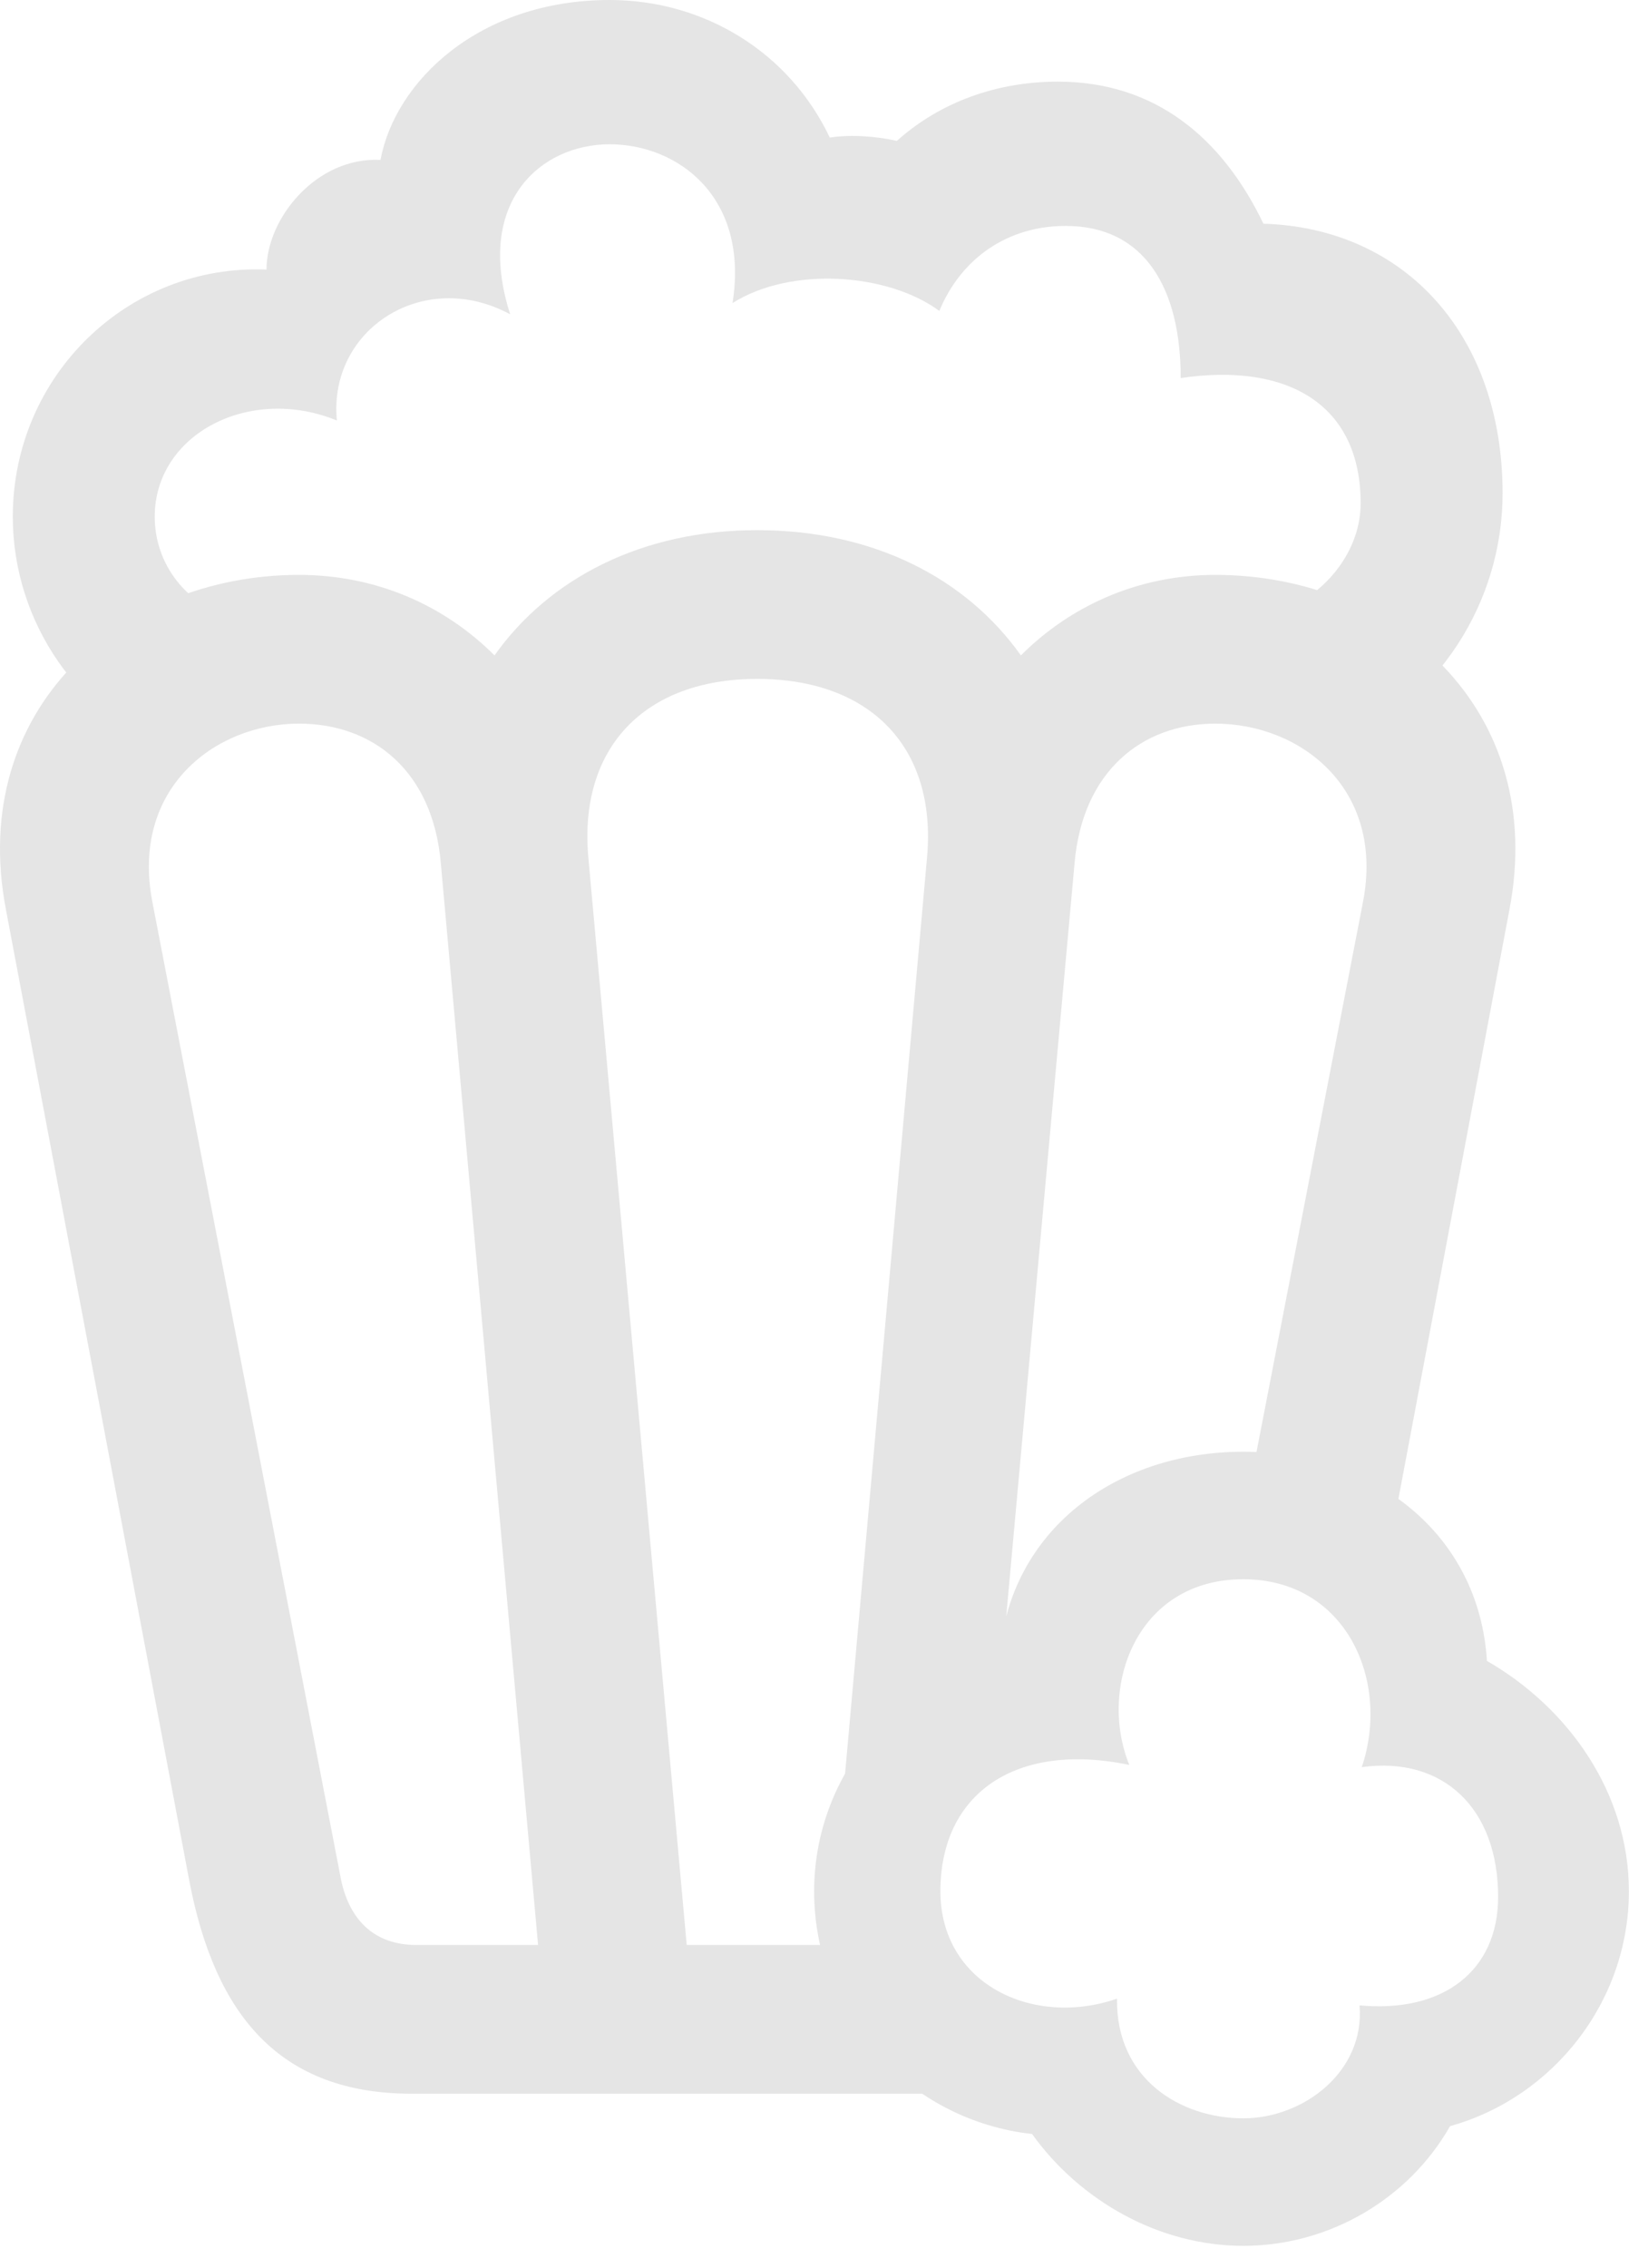 <svg width="72" height="99" viewBox="0 0 72 99" fill="none" xmlns="http://www.w3.org/2000/svg">
<path d="M17.991 91.406H41.038L40.989 84.912H30.002L25.706 37.451C25.266 32.666 28.147 29.639 33.079 29.639C38.059 29.639 40.94 32.666 40.5 37.451L36.789 78.906L43.479 75.879L46.946 37.695C47.288 33.691 49.875 31.592 53.098 31.592C56.809 31.592 60.52 34.424 59.543 39.404L54.368 66.113L60.959 66.162L65.94 39.746C67.649 30.908 60.862 25.098 53.098 25.098C49.778 25.098 46.799 26.416 44.602 28.613C42.209 25.244 38.157 23.145 33.079 23.145C28.049 23.145 23.997 25.244 21.604 28.613C19.407 26.416 16.428 25.098 13.059 25.098C5.344 25.098 -1.443 30.908 0.266 39.746L8.274 82.129C9.397 87.988 12.229 91.406 17.991 91.406ZM54.319 98.047C58.079 98.047 61.545 95.996 63.352 92.822C67.893 91.553 71.165 87.353 71.165 82.568C71.165 78.271 68.528 74.561 64.963 72.51C64.621 66.943 59.983 63.379 54.319 63.379C48.704 63.379 44.114 66.846 43.674 72.266C39.036 73.438 35.569 77.637 35.569 82.568C35.569 88.086 39.768 92.578 45.09 93.164C47.19 96.094 50.657 98.047 54.319 98.047ZM18.186 84.912C16.331 84.912 15.207 83.789 14.866 81.885L6.662 39.404C5.686 34.424 9.397 31.592 13.059 31.592C16.331 31.592 18.918 33.691 19.26 37.695L23.508 84.912H18.186ZM7.639 32.861L10.129 26.953C8.176 26.416 6.76 24.658 6.76 22.558C6.76 18.945 10.911 16.797 14.719 18.359C14.329 14.404 18.479 11.67 22.288 13.721C20.725 8.838 23.606 6.299 26.633 6.299C29.612 6.299 32.737 8.594 32.004 13.232C34.543 11.621 38.791 11.914 41.038 13.574C42.014 11.23 44.065 9.863 46.555 9.863C50.022 9.863 51.584 12.598 51.584 16.504C56.223 15.82 59.446 17.627 59.446 21.973C59.446 24.267 57.59 26.367 55.246 26.904L58.664 32.471C62.766 30.615 65.647 26.367 65.647 21.533C65.647 14.697 61.448 9.961 55.198 9.766C53.391 6.006 50.461 3.564 46.213 3.564C43.577 3.564 41.086 4.443 39.182 6.152C38.352 5.957 37.18 5.859 36.252 6.006C34.495 2.295 30.784 0 26.633 0C20.92 0 17.258 3.564 16.623 6.982C13.84 6.836 11.643 9.521 11.643 11.768C5.588 11.523 0.559 16.406 0.559 22.558C0.559 27.197 3.489 31.348 7.639 32.861ZM54.319 92.48C51.584 92.48 48.752 90.771 48.801 87.256C45.139 88.525 41.086 86.621 41.086 82.568C41.086 78.271 44.407 76.025 49.338 77.051C47.971 73.682 49.631 68.945 54.319 68.945C58.811 68.945 60.764 73.389 59.495 77.148C63.059 76.66 65.452 78.955 65.452 82.812C65.452 86.035 63.059 87.891 59.397 87.549C59.641 90.43 56.956 92.48 54.319 92.48Z" fill="#E5E5E5"/>
</svg>
